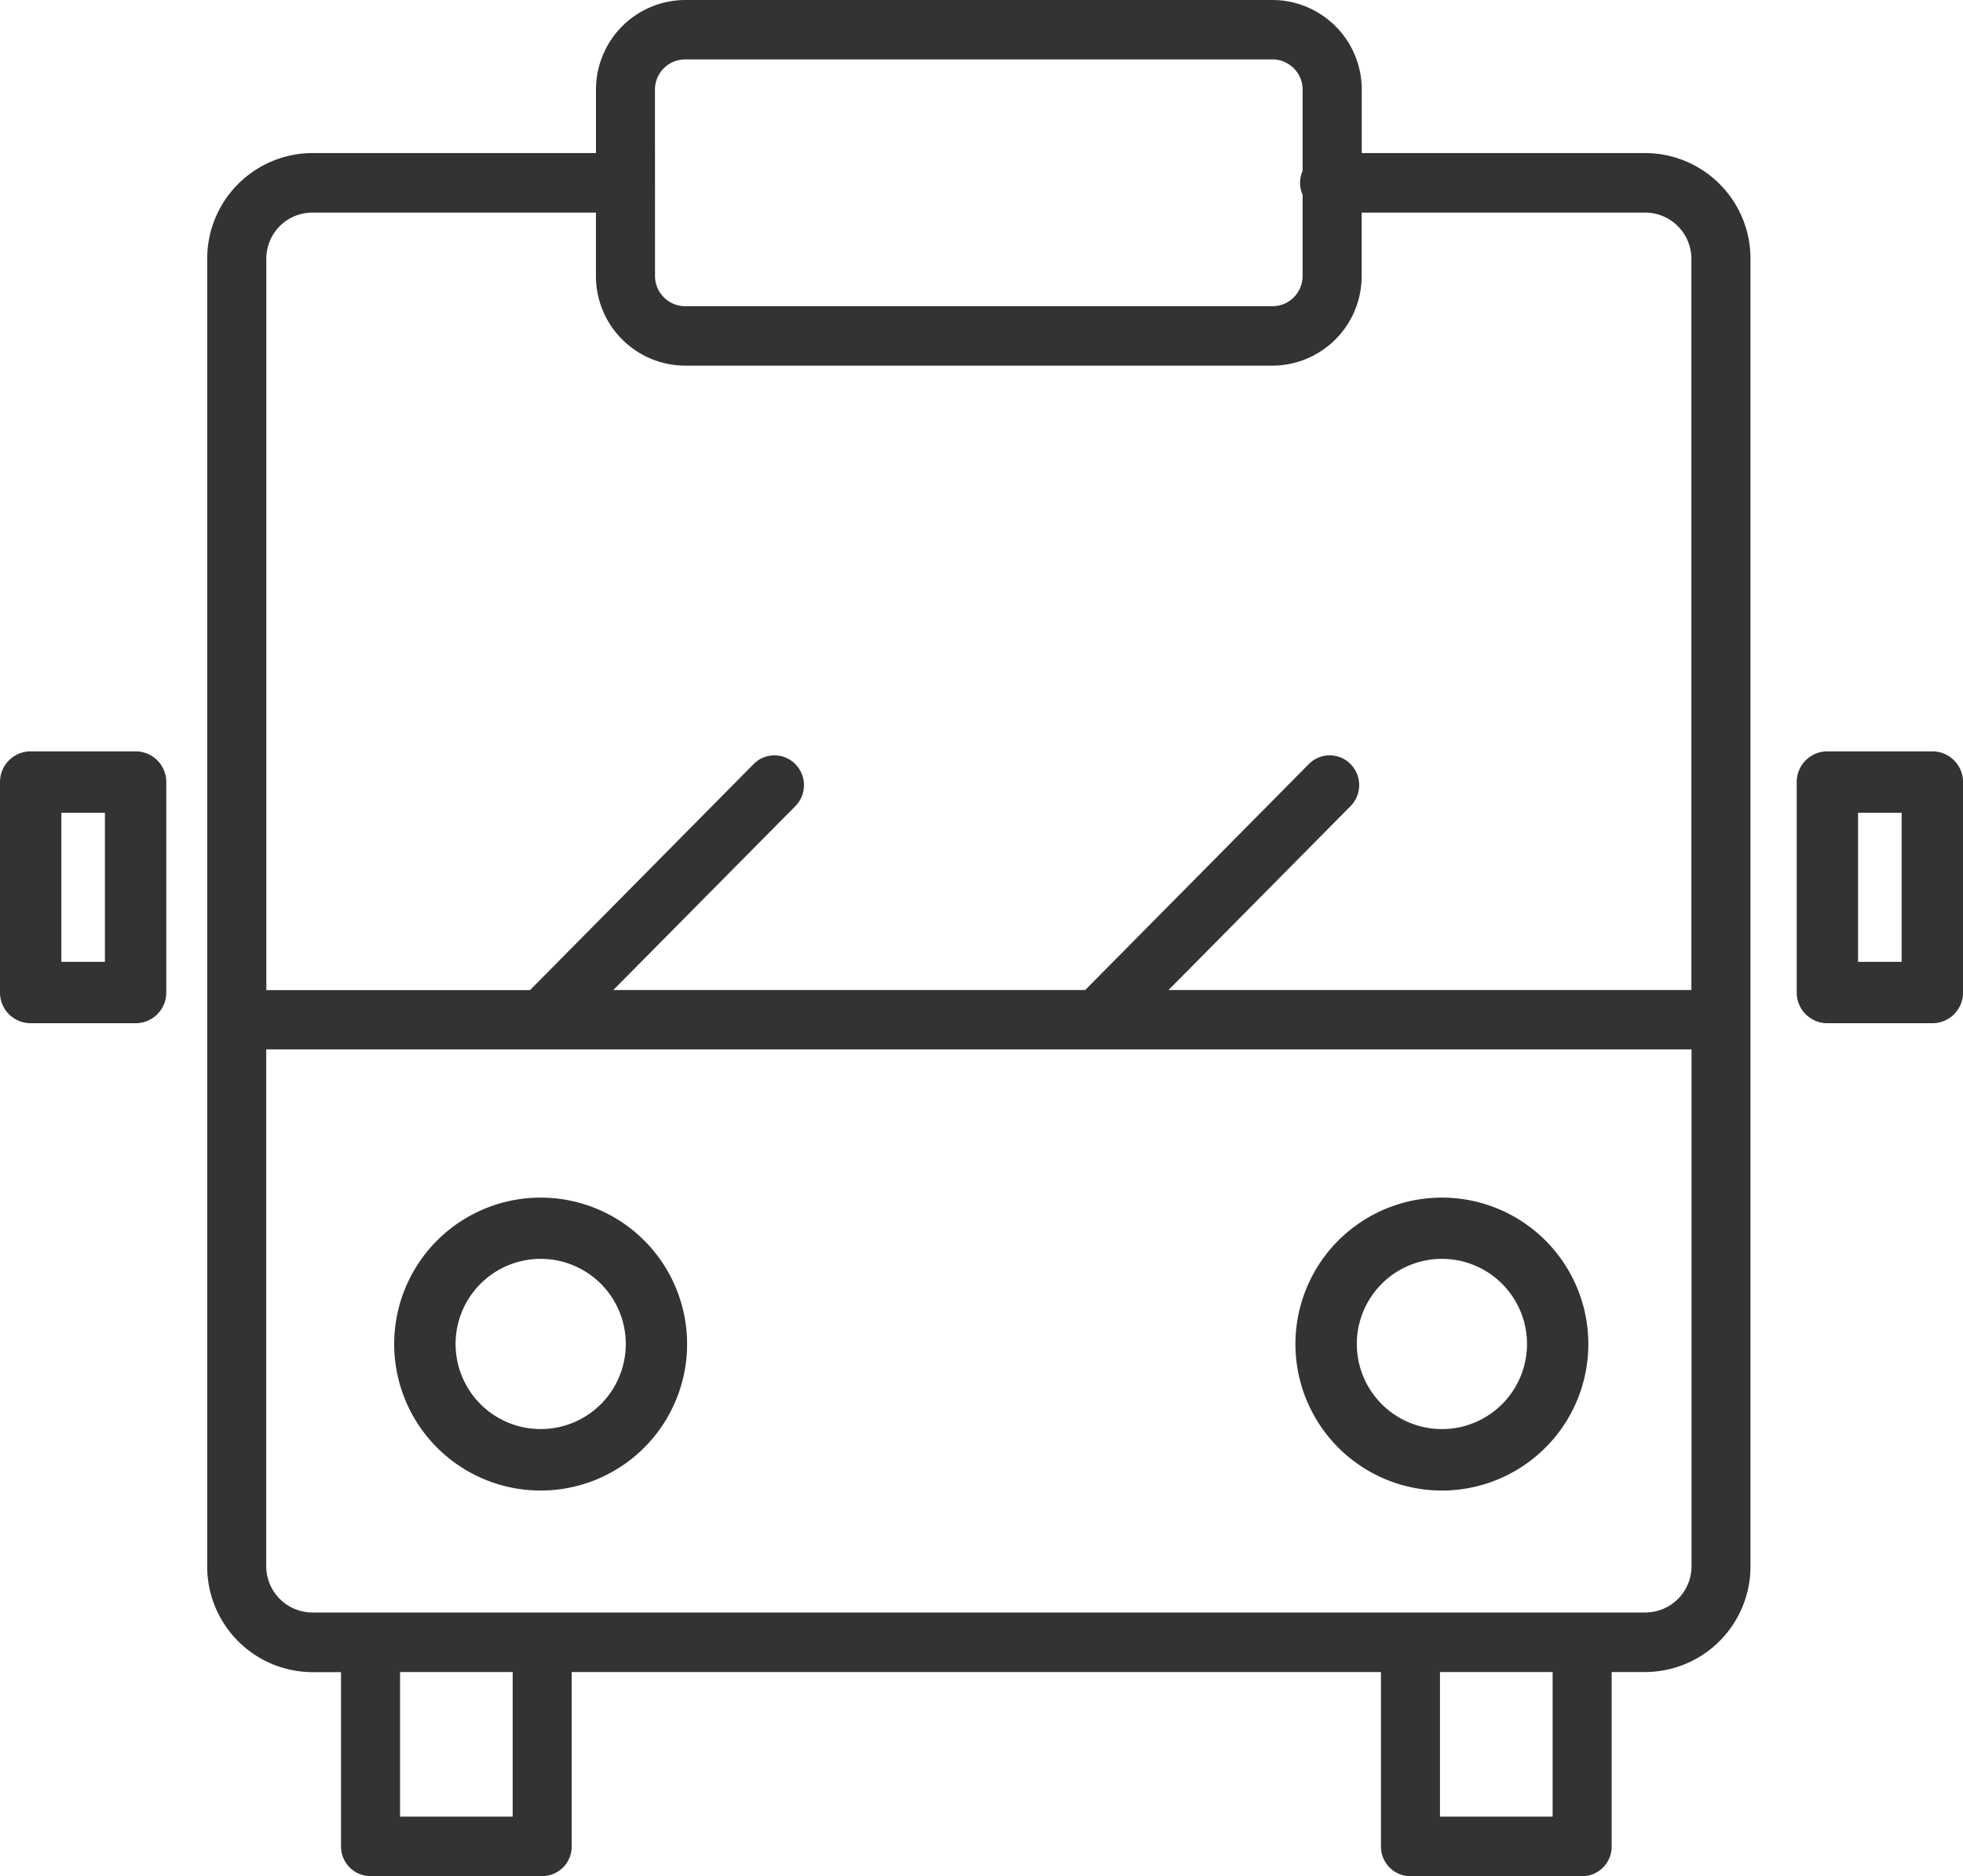 <svg id="i-3-4" xmlns="http://www.w3.org/2000/svg" width="143.512" height="137.152" viewBox="0 0 143.512 137.152">
  <path id="Path_1359" data-name="Path 1359" d="M126.505,17.059H105.768V12.44a6.547,6.547,0,0,0-6.517-6.57H56.3a6.547,6.547,0,0,0-6.517,6.57v4.619H29.042A7.721,7.721,0,0,0,21.36,24.8v95.563a7.721,7.721,0,0,0,7.682,7.745h2.1v12.734a2.164,2.164,0,0,0,2.158,2.176H45.852a2.164,2.164,0,0,0,2.158-2.176V128.1h59.161v12.749a2.164,2.164,0,0,0,2.158,2.176H121.88a2.164,2.164,0,0,0,2.158-2.176V128.1h2.467a7.721,7.721,0,0,0,7.682-7.745V24.8A7.715,7.715,0,0,0,126.505,17.059Zm-72.41-4.627a2.21,2.21,0,0,1,2.2-2.219H99.244a2.21,2.21,0,0,1,2.2,2.219v5.925a2.229,2.229,0,0,0-.187.877,2.11,2.11,0,0,0,.187.877v5.925a2.21,2.21,0,0,1-2.2,2.219H56.3a2.21,2.21,0,0,1-2.2-2.219ZM29.042,21.41H49.779V26.03A6.547,6.547,0,0,0,56.3,32.6H99.244a6.547,6.547,0,0,0,6.517-6.57V21.41H126.5a3.384,3.384,0,0,1,3.366,3.394V78.242H91.641L104.948,64.8a2.188,2.188,0,0,0,0-3.075,2.145,2.145,0,0,0-3.05,0L85.549,78.242h-34.5L64.359,64.8a2.181,2.181,0,0,0-.007-3.075,2.139,2.139,0,0,0-3.05.007L44.96,78.25H25.683V24.8A3.368,3.368,0,0,1,29.042,21.41ZM43.694,138.671H35.458V128.1h8.236Zm76.028,0h-8.236V128.1h8.236Zm6.783-14.924H29.042a3.384,3.384,0,0,1-3.366-3.394V82.586h104.2v37.767A3.38,3.38,0,0,1,126.505,123.747Z" transform="translate(-6.212 -5.87)" fill="#333"/>
  <path id="Path_1360" data-name="Path 1360" d="M51.8,127.27a10.707,10.707,0,1,0,10.684,10.707A10.706,10.706,0,0,0,51.8,127.27Zm0,16.92a6.221,6.221,0,1,1,6.2-6.221A6.216,6.216,0,0,1,51.8,144.19Z" transform="translate(-12.251 -39.722)" fill="#333"/>
  <path id="Path_1361" data-name="Path 1361" d="M143.134,127.27a10.707,10.707,0,1,0,10.684,10.707A10.706,10.706,0,0,0,143.134,127.27Zm0,16.92a6.221,6.221,0,1,1,6.2-6.221A6.216,6.216,0,0,1,143.134,144.19Z" transform="translate(-37.697 -39.722)" fill="#333"/>
  <path id="Path_1362" data-name="Path 1362" d="M11.014,82H3.343A2.24,2.24,0,0,0,1.1,84.243V99.63a2.24,2.24,0,0,0,2.243,2.243h7.671a2.24,2.24,0,0,0,2.243-2.243V84.243A2.24,2.24,0,0,0,11.014,82ZM8.771,97.387H5.586v-10.9H8.771Z" transform="translate(-1.1 -27.073)" fill="#333"/>
  <path id="Path_1363" data-name="Path 1363" d="M192.654,82h-7.671a2.24,2.24,0,0,0-2.243,2.243V99.63a2.24,2.24,0,0,0,2.243,2.243h7.671A2.24,2.24,0,0,0,194.9,99.63V84.243A2.24,2.24,0,0,0,192.654,82Zm-2.243,15.387h-3.185v-10.9h3.185Z" transform="translate(-51.385 -27.073)" fill="#333"/>
</svg>
